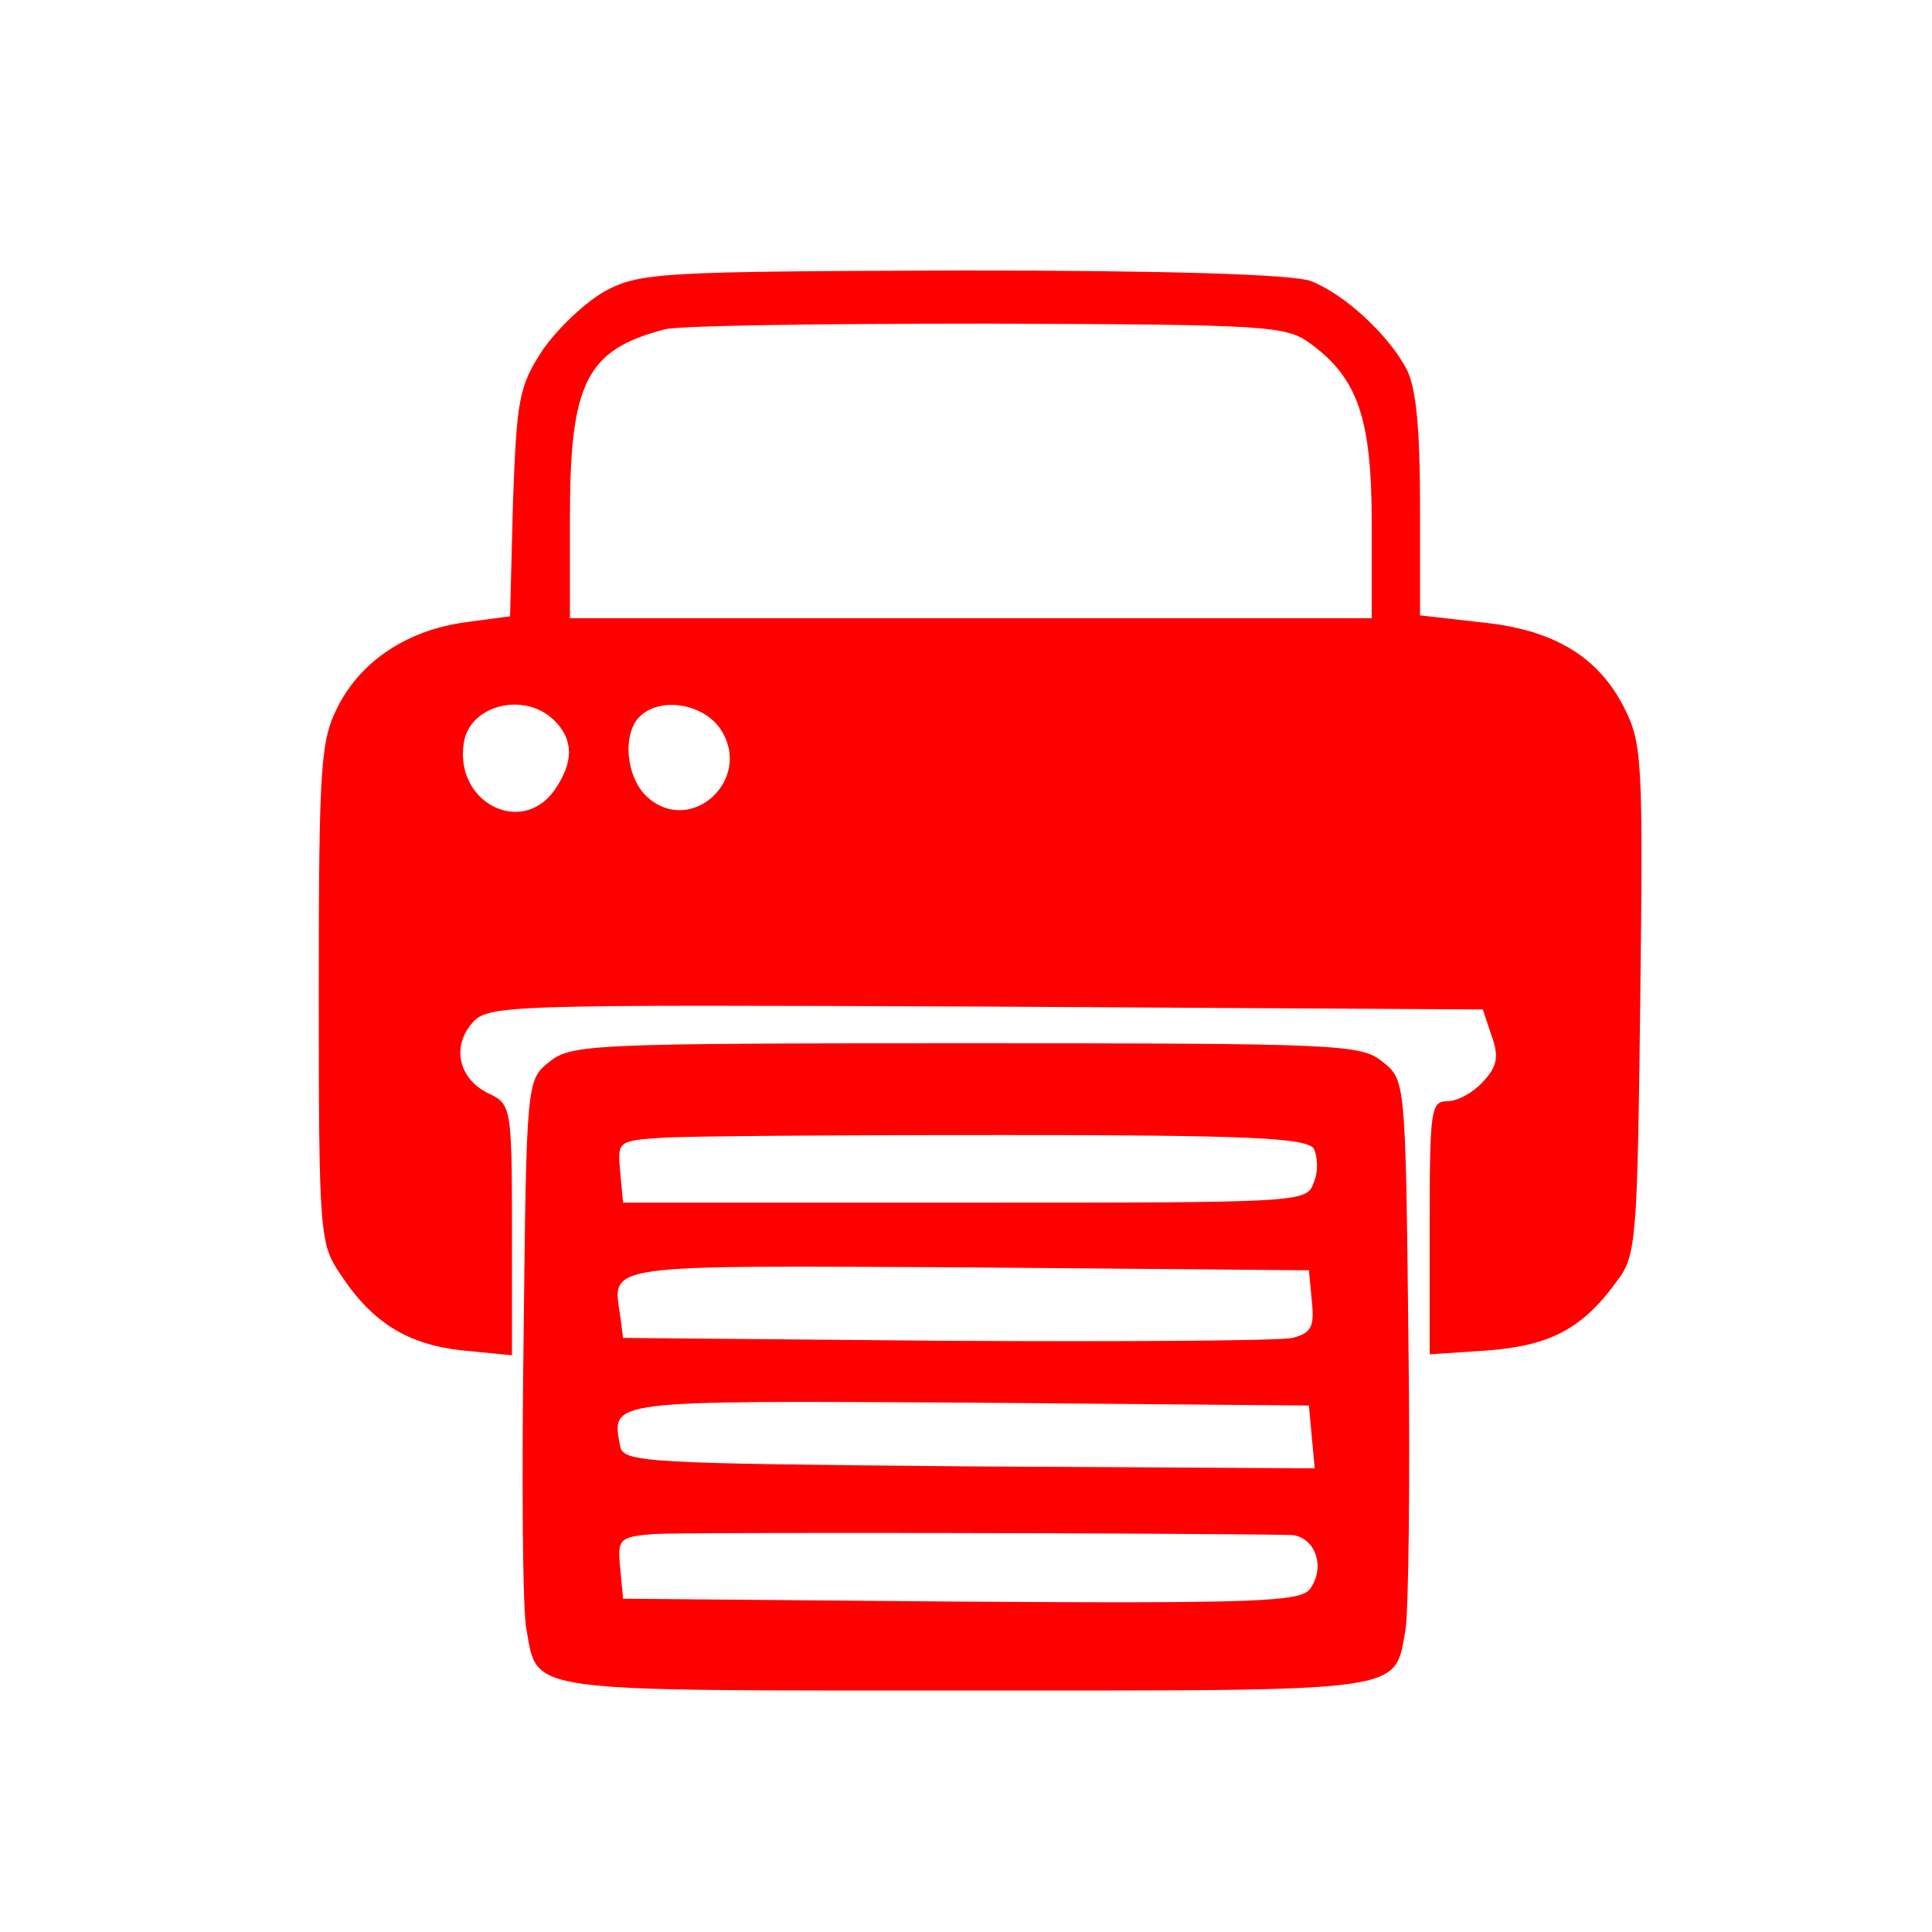 <?xml version="1.0" standalone="no"?>
<!DOCTYPE svg PUBLIC "-//W3C//DTD SVG 20010904//EN"
 "http://www.w3.org/TR/2001/REC-SVG-20010904/DTD/svg10.dtd">
<svg version="1.0" xmlns="http://www.w3.org/2000/svg"
 width="20" height="20" viewBox="0 0 200 200"
 preserveAspectRatio="xMidYMid meet">

<g transform="translate(0,200) scale(0.1,-0.1)"
fill="#ff0000" stroke="none">
<path d="M627 1699 c-20 -11 -49 -38 -65 -61 -25 -38 -27 -51 -31 -159 l-3
-117 -45 -6 c-61 -8 -109 -40 -133 -87 -18 -35 -20 -59 -20 -297 0 -252 1
-260 23 -292 33 -50 70 -72 126 -78 l51 -5 0 130 c0 127 -1 130 -24 141 -30
14 -39 47 -18 72 17 20 26 20 532 18 l515 -3 9 -27 c8 -22 6 -32 -9 -48 -10
-11 -26 -20 -37 -20 -17 0 -18 -10 -18 -131 l0 -131 60 4 c64 5 98 22 134 72
20 26 21 43 24 291 3 248 2 266 -17 303 -27 53 -74 81 -150 88 l-61 7 0 114
c0 79 -4 122 -14 141 -19 36 -65 78 -99 91 -18 7 -149 11 -360 11 -311 -1
-334 -2 -370 -21z m730 -55 c49 -36 63 -78 63 -186 l0 -98 -415 0 -415 0 0
105 c0 139 17 173 98 194 13 4 163 6 333 6 294 -1 310 -2 336 -21z m-783 -390
c20 -20 20 -43 0 -72 -34 -48 -103 -13 -94 48 5 40 63 55 94 24z m172 -9 c34
-52 -31 -111 -76 -70 -22 20 -26 65 -8 83 21 21 66 14 84 -13z"/>
<path d="M569 901 c-24 -19 -24 -19 -27 -288 -2 -147 -1 -282 3 -300 12 -66
-6 -63 455 -63 461 0 443 -3 455 63 3 18 5 153 3 300 -3 269 -3 269 -27 288
-22 18 -45 19 -431 19 -386 0 -409 -1 -431 -19z m791 -90 c4 -8 5 -24 0 -35
-7 -21 -11 -21 -361 -21 l-354 0 -3 32 c-3 31 -2 32 40 35 24 2 184 3 356 3
257 0 314 -3 322 -14z m-2 -158 c3 -27 -1 -33 -20 -38 -13 -3 -174 -4 -358 -3
l-335 3 -3 23 c-8 54 -21 52 360 50 l353 -3 3 -32z m0 -141 l3 -32 -358 2
c-336 3 -358 4 -361 21 -9 48 -16 47 360 45 l353 -3 3 -33z m-22 -101 c25 -1
37 -33 20 -56 -10 -13 -53 -15 -361 -13 l-350 3 -3 32 c-3 30 -1 32 35 35 30
2 559 1 659 -1z"/>
</g>
</svg>
